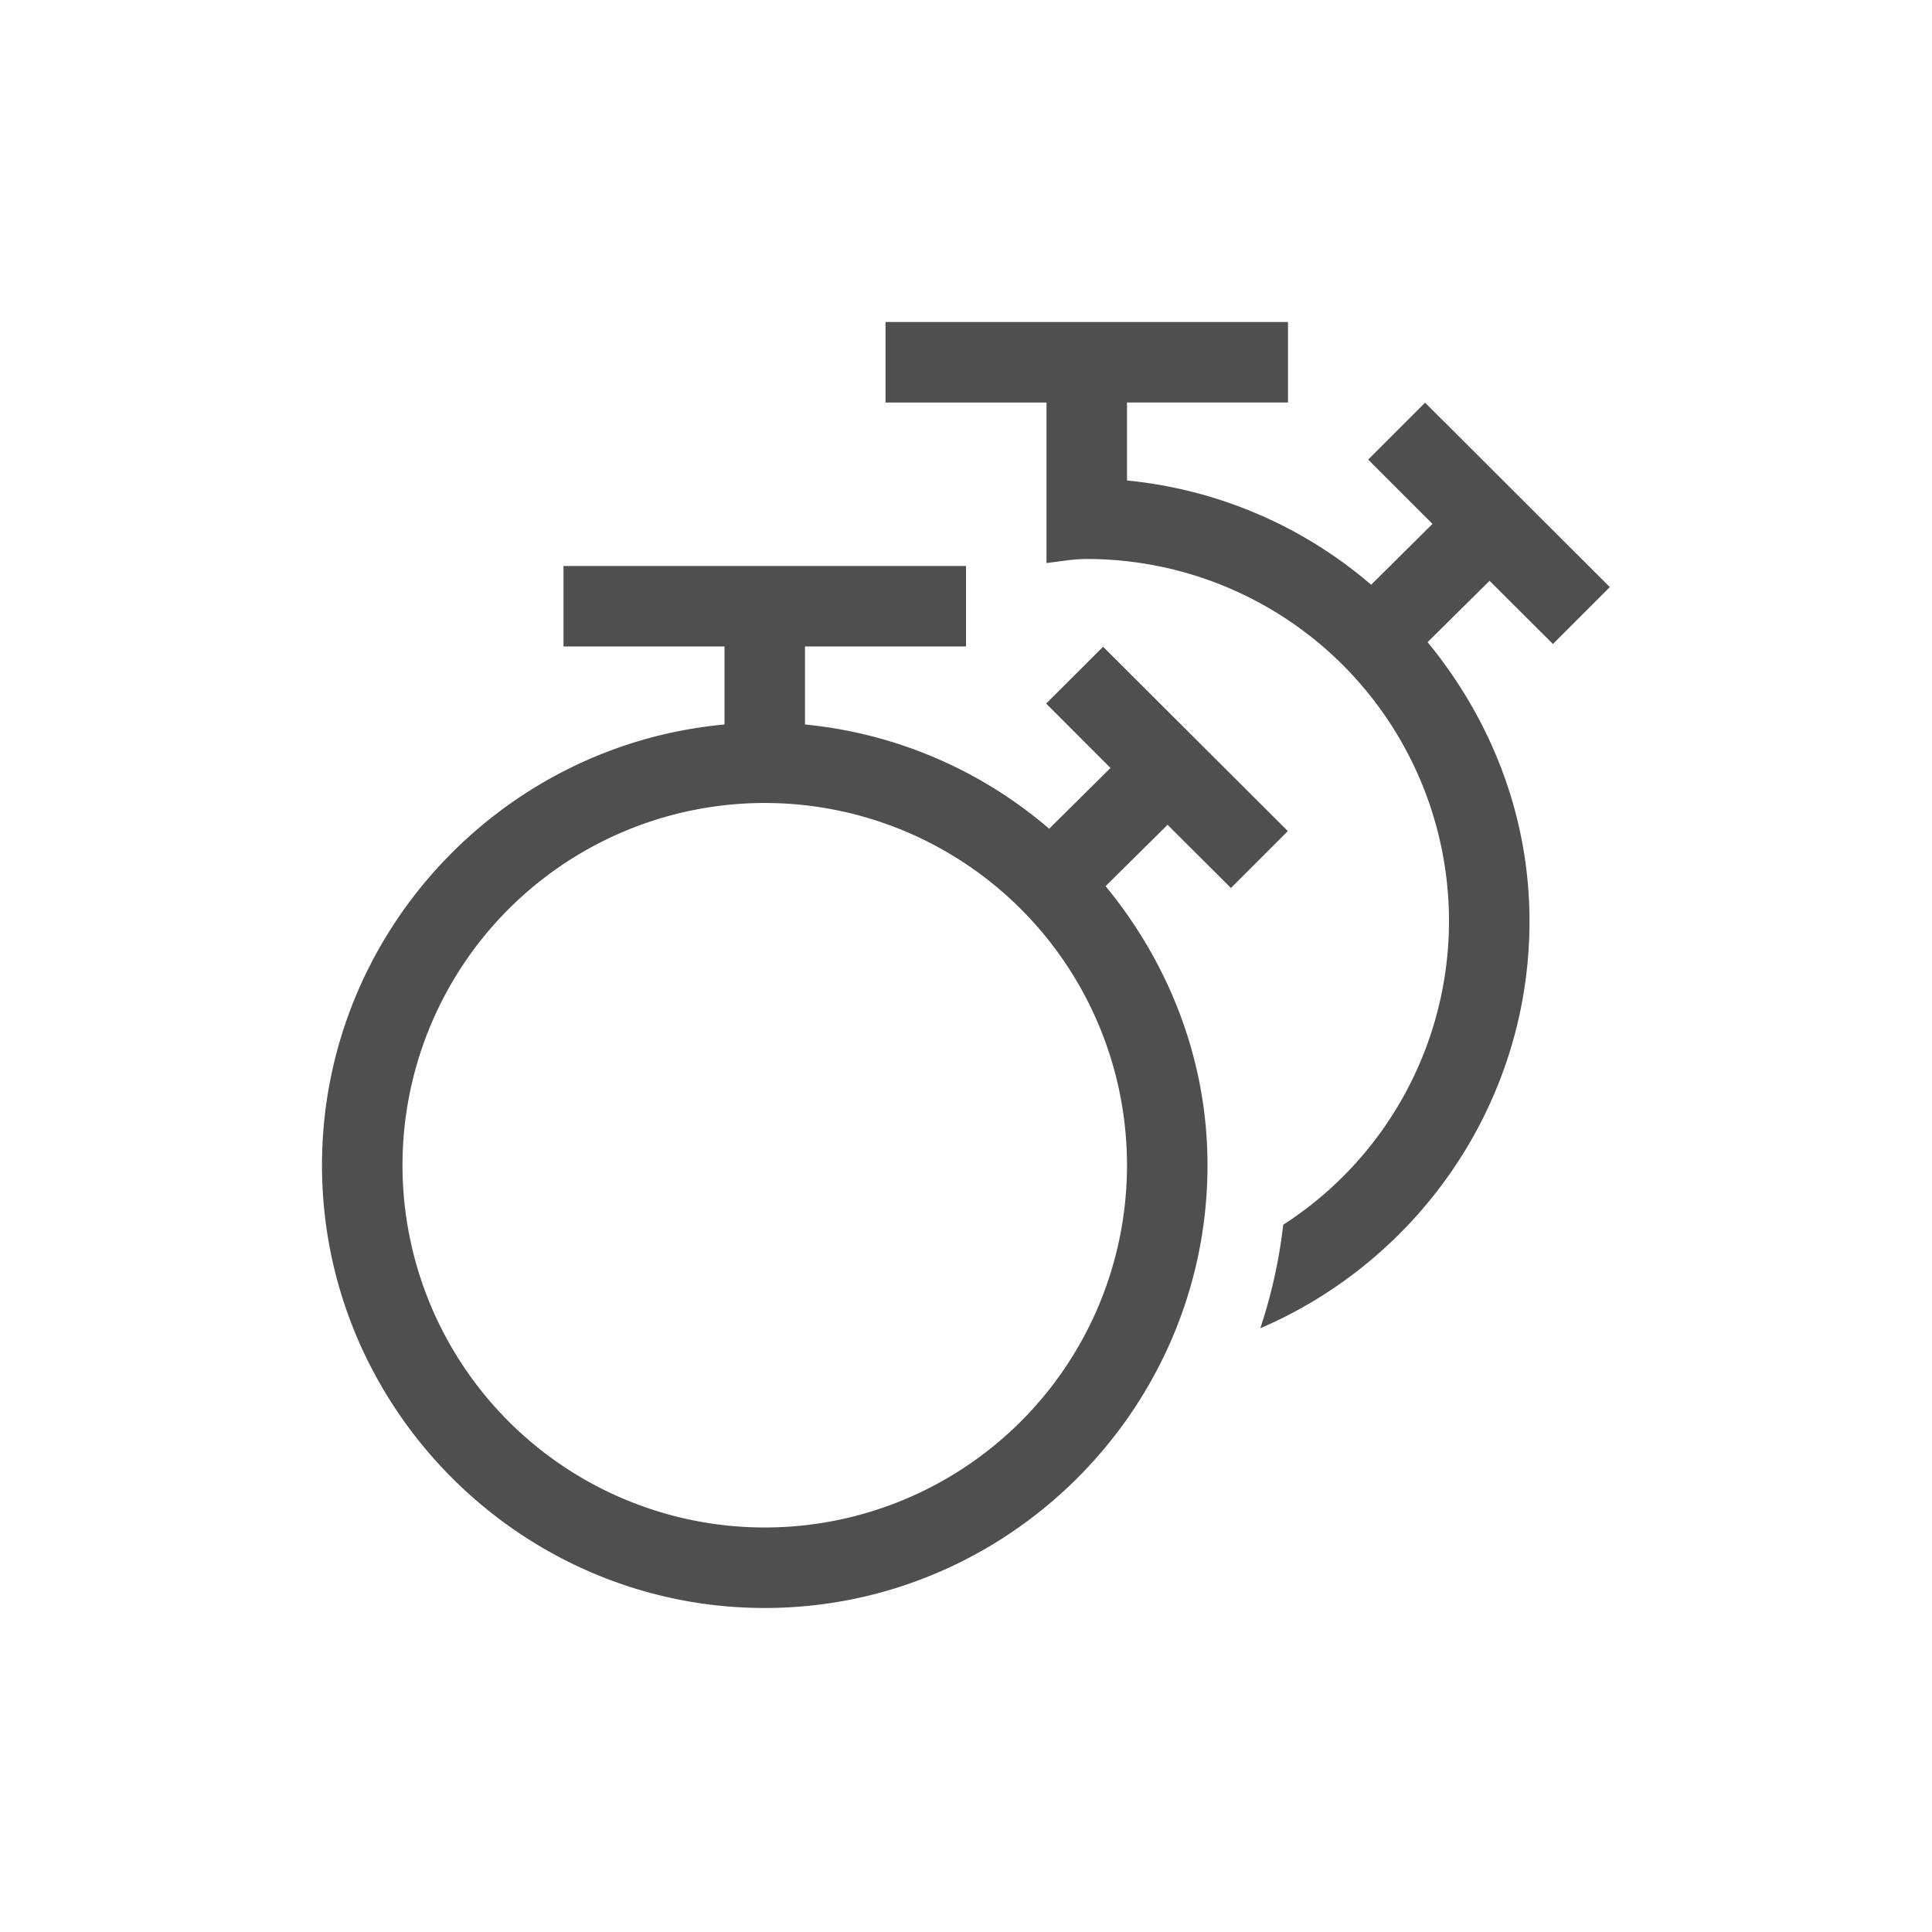 <svg xmlns="http://www.w3.org/2000/svg" width="24" height="24">
    <path d="M10 3v1h2v1.994c.166-.019.329-.05.5-.05a4.5 4.5 0 0 1 4.5 4.5 4.49 4.49 0 0 1-2.059 3.77 6.39 6.39 0 0 1-.285 1.286C16.618 14.658 18 12.705 18 10.443c0-1.318-.486-2.517-1.266-3.466l.77-.762.787.785.707-.707-2.295-2.291-.707.707.799.799-.762.756A5.461 5.461 0 0 0 13 4.969V4h2V3zM6 6.031v1h2V8c-2.793.255-5 2.618-5 5.475 0 3.025 2.474 5.5 5.5 5.5s5.5-2.475 5.5-5.5c0-1.318-.486-2.518-1.266-3.467l.77-.762.787.785.707-.707-2.295-2.29-.707.706.799.8-.762.755A5.461 5.461 0 0 0 9 8v-.969h2v-1zm2.5 2.944a4.5 4.5 0 1 1 0 9 4.5 4.5 0 0 1 0-9z" style="fill:currentColor;fill-opacity:1;stroke:none;color:#050505;opacity:.7" transform="translate(1 1)"/>
</svg>
